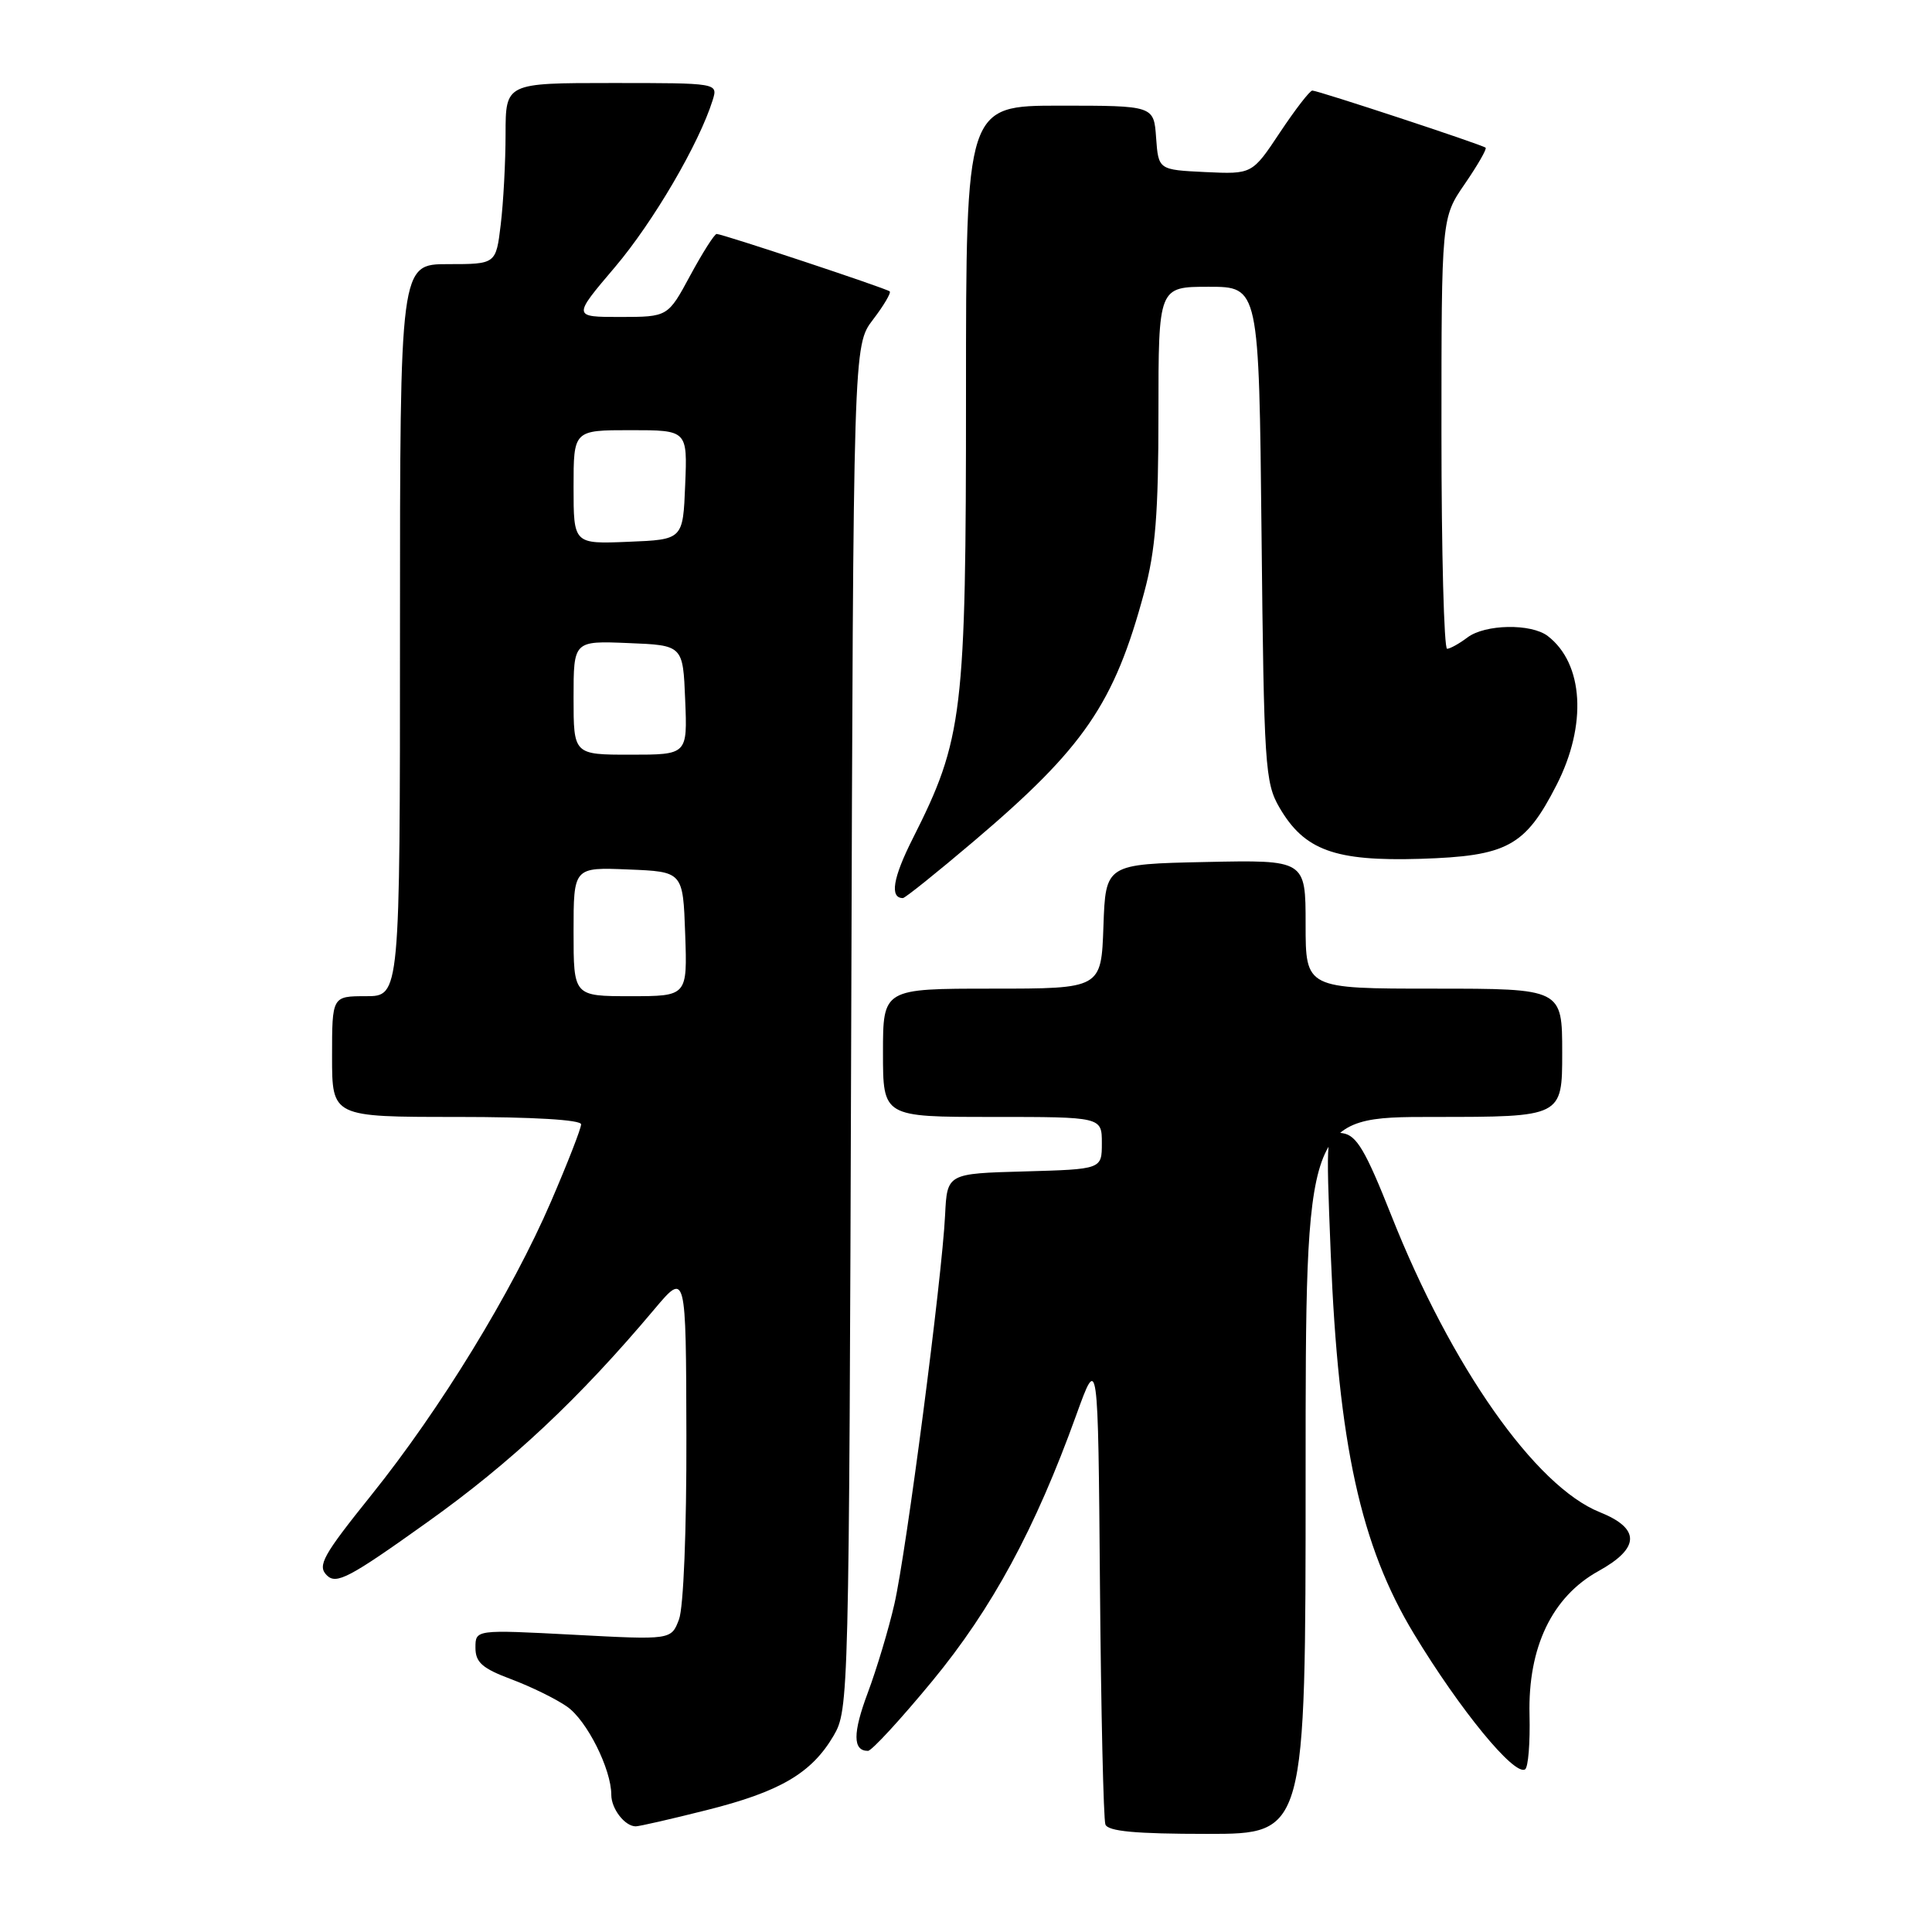 <?xml version="1.0" encoding="UTF-8" standalone="no"?>
<!DOCTYPE svg PUBLIC "-//W3C//DTD SVG 1.1//EN" "http://www.w3.org/Graphics/SVG/1.1/DTD/svg11.dtd" >
<svg xmlns="http://www.w3.org/2000/svg" xmlns:xlink="http://www.w3.org/1999/xlink" version="1.1" viewBox="0 0 256 256">
 <g >
 <path fill="currentColor"
d=" M 173.00 195.50 C 173.00 148.00 173.00 148.00 190.00 148.00 C 207.00 148.00 207.00 148.00 207.00 139.50 C 207.00 131.00 207.00 131.00 190.00 131.00 C 173.00 131.00 173.00 131.00 173.00 122.47 C 173.00 113.94 173.00 113.94 159.75 114.22 C 146.50 114.50 146.50 114.50 146.21 122.75 C 145.92 131.00 145.92 131.00 131.46 131.00 C 117.00 131.00 117.00 131.00 117.00 139.50 C 117.00 148.00 117.00 148.00 131.50 148.00 C 146.00 148.00 146.00 148.00 146.00 151.47 C 146.00 154.93 146.00 154.93 135.75 155.22 C 125.50 155.50 125.50 155.50 125.23 161.00 C 124.83 169.30 120.09 205.66 118.51 212.55 C 117.75 215.88 116.16 221.16 114.99 224.29 C 112.98 229.66 112.99 232.00 115.01 232.00 C 115.50 232.00 119.33 227.84 123.53 222.75 C 131.46 213.13 137.17 202.59 142.61 187.50 C 145.50 179.50 145.50 179.50 145.75 210.00 C 145.89 226.78 146.22 241.06 146.47 241.75 C 146.81 242.66 150.46 243.00 159.97 243.00 C 173.00 243.00 173.00 243.00 173.00 195.50 Z  M 93.59 239.86 C 103.34 237.42 107.53 234.97 110.45 230.00 C 112.47 226.55 112.50 225.23 112.79 136.14 C 113.07 45.77 113.07 45.77 115.67 42.36 C 117.11 40.48 118.10 38.79 117.89 38.61 C 117.42 38.20 95.72 31.00 94.96 31.00 C 94.67 31.00 93.10 33.47 91.46 36.50 C 88.50 41.99 88.50 41.99 82.19 42.00 C 75.87 42.00 75.87 42.00 81.48 35.40 C 86.57 29.40 92.65 19.00 94.44 13.25 C 95.13 11.00 95.13 11.00 81.07 11.00 C 67.00 11.00 67.00 11.00 66.99 17.75 C 66.99 21.46 66.70 26.86 66.35 29.75 C 65.72 35.00 65.72 35.00 59.36 35.00 C 53.00 35.00 53.00 35.00 53.00 83.50 C 53.00 132.00 53.00 132.00 48.50 132.00 C 44.00 132.00 44.00 132.00 44.00 140.00 C 44.00 148.00 44.00 148.00 60.50 148.00 C 70.65 148.00 77.00 148.38 77.00 148.98 C 77.00 149.53 75.21 154.11 73.03 159.17 C 67.85 171.19 58.37 186.69 49.20 198.11 C 42.77 206.12 42.03 207.46 43.30 208.73 C 44.56 209.99 46.25 209.11 56.62 201.70 C 67.74 193.78 76.75 185.32 86.70 173.49 C 90.90 168.50 90.90 168.50 90.95 190.18 C 90.98 202.80 90.57 213.01 89.97 214.58 C 88.94 217.30 88.94 217.30 75.97 216.61 C 63.00 215.93 63.00 215.93 63.00 218.33 C 63.00 220.27 63.90 221.07 67.75 222.51 C 70.36 223.49 73.69 225.12 75.14 226.14 C 77.76 227.96 81.00 234.42 81.00 237.82 C 81.00 239.68 82.80 242.00 84.24 242.00 C 84.70 242.00 88.91 241.04 93.59 239.86 Z  M 202.67 227.22 C 202.45 218.28 205.66 211.58 211.80 208.18 C 217.33 205.12 217.38 202.54 211.98 200.37 C 203.44 196.96 192.27 181.05 184.34 161.01 C 180.94 152.44 179.76 150.44 177.93 150.16 C 175.68 149.82 175.68 149.82 176.33 166.16 C 177.34 191.35 180.30 204.85 187.36 216.50 C 193.46 226.58 200.65 235.34 202.08 234.45 C 202.50 234.19 202.76 230.94 202.67 227.22 Z  M 129.01 111.49 C 143.65 99.07 147.64 93.25 151.61 78.50 C 153.11 72.95 153.50 68.03 153.50 54.75 C 153.50 38.00 153.50 38.00 160.16 38.00 C 166.82 38.00 166.82 38.00 167.16 70.75 C 167.48 101.52 167.62 103.71 169.53 107.00 C 172.83 112.67 176.87 114.14 188.18 113.80 C 199.72 113.44 202.09 112.16 206.25 104.02 C 210.32 96.07 209.84 87.93 205.09 84.28 C 202.89 82.59 196.78 82.70 194.44 84.47 C 193.37 85.28 192.16 85.95 191.75 85.97 C 191.34 85.99 191.00 73.14 191.00 57.43 C 191.00 28.86 191.00 28.86 194.10 24.36 C 195.80 21.88 197.04 19.73 196.85 19.57 C 196.37 19.16 174.64 12.00 173.89 12.00 C 173.56 12.00 171.63 14.50 169.60 17.55 C 165.92 23.09 165.92 23.09 159.71 22.80 C 153.50 22.50 153.50 22.50 153.19 18.25 C 152.89 14.00 152.89 14.00 140.44 14.00 C 128.00 14.00 128.00 14.00 128.00 52.27 C 128.00 94.67 127.61 97.90 120.94 111.12 C 118.31 116.33 117.87 119.00 119.64 119.00 C 119.93 119.00 124.14 115.62 129.01 111.49 Z  M 76.00 123.46 C 76.00 114.91 76.00 114.91 83.25 115.21 C 90.50 115.50 90.50 115.50 90.79 123.75 C 91.08 132.00 91.08 132.00 83.54 132.00 C 76.00 132.00 76.00 132.00 76.00 123.46 Z  M 76.00 92.46 C 76.00 84.91 76.00 84.91 83.25 85.21 C 90.50 85.50 90.50 85.50 90.79 92.75 C 91.09 100.00 91.09 100.00 83.54 100.00 C 76.00 100.00 76.00 100.00 76.00 92.46 Z  M 76.00 64.54 C 76.00 57.00 76.00 57.00 83.54 57.00 C 91.09 57.00 91.09 57.00 90.79 64.25 C 90.50 71.50 90.50 71.50 83.25 71.79 C 76.00 72.09 76.00 72.09 76.00 64.54 Z "/>
</g>
</svg>